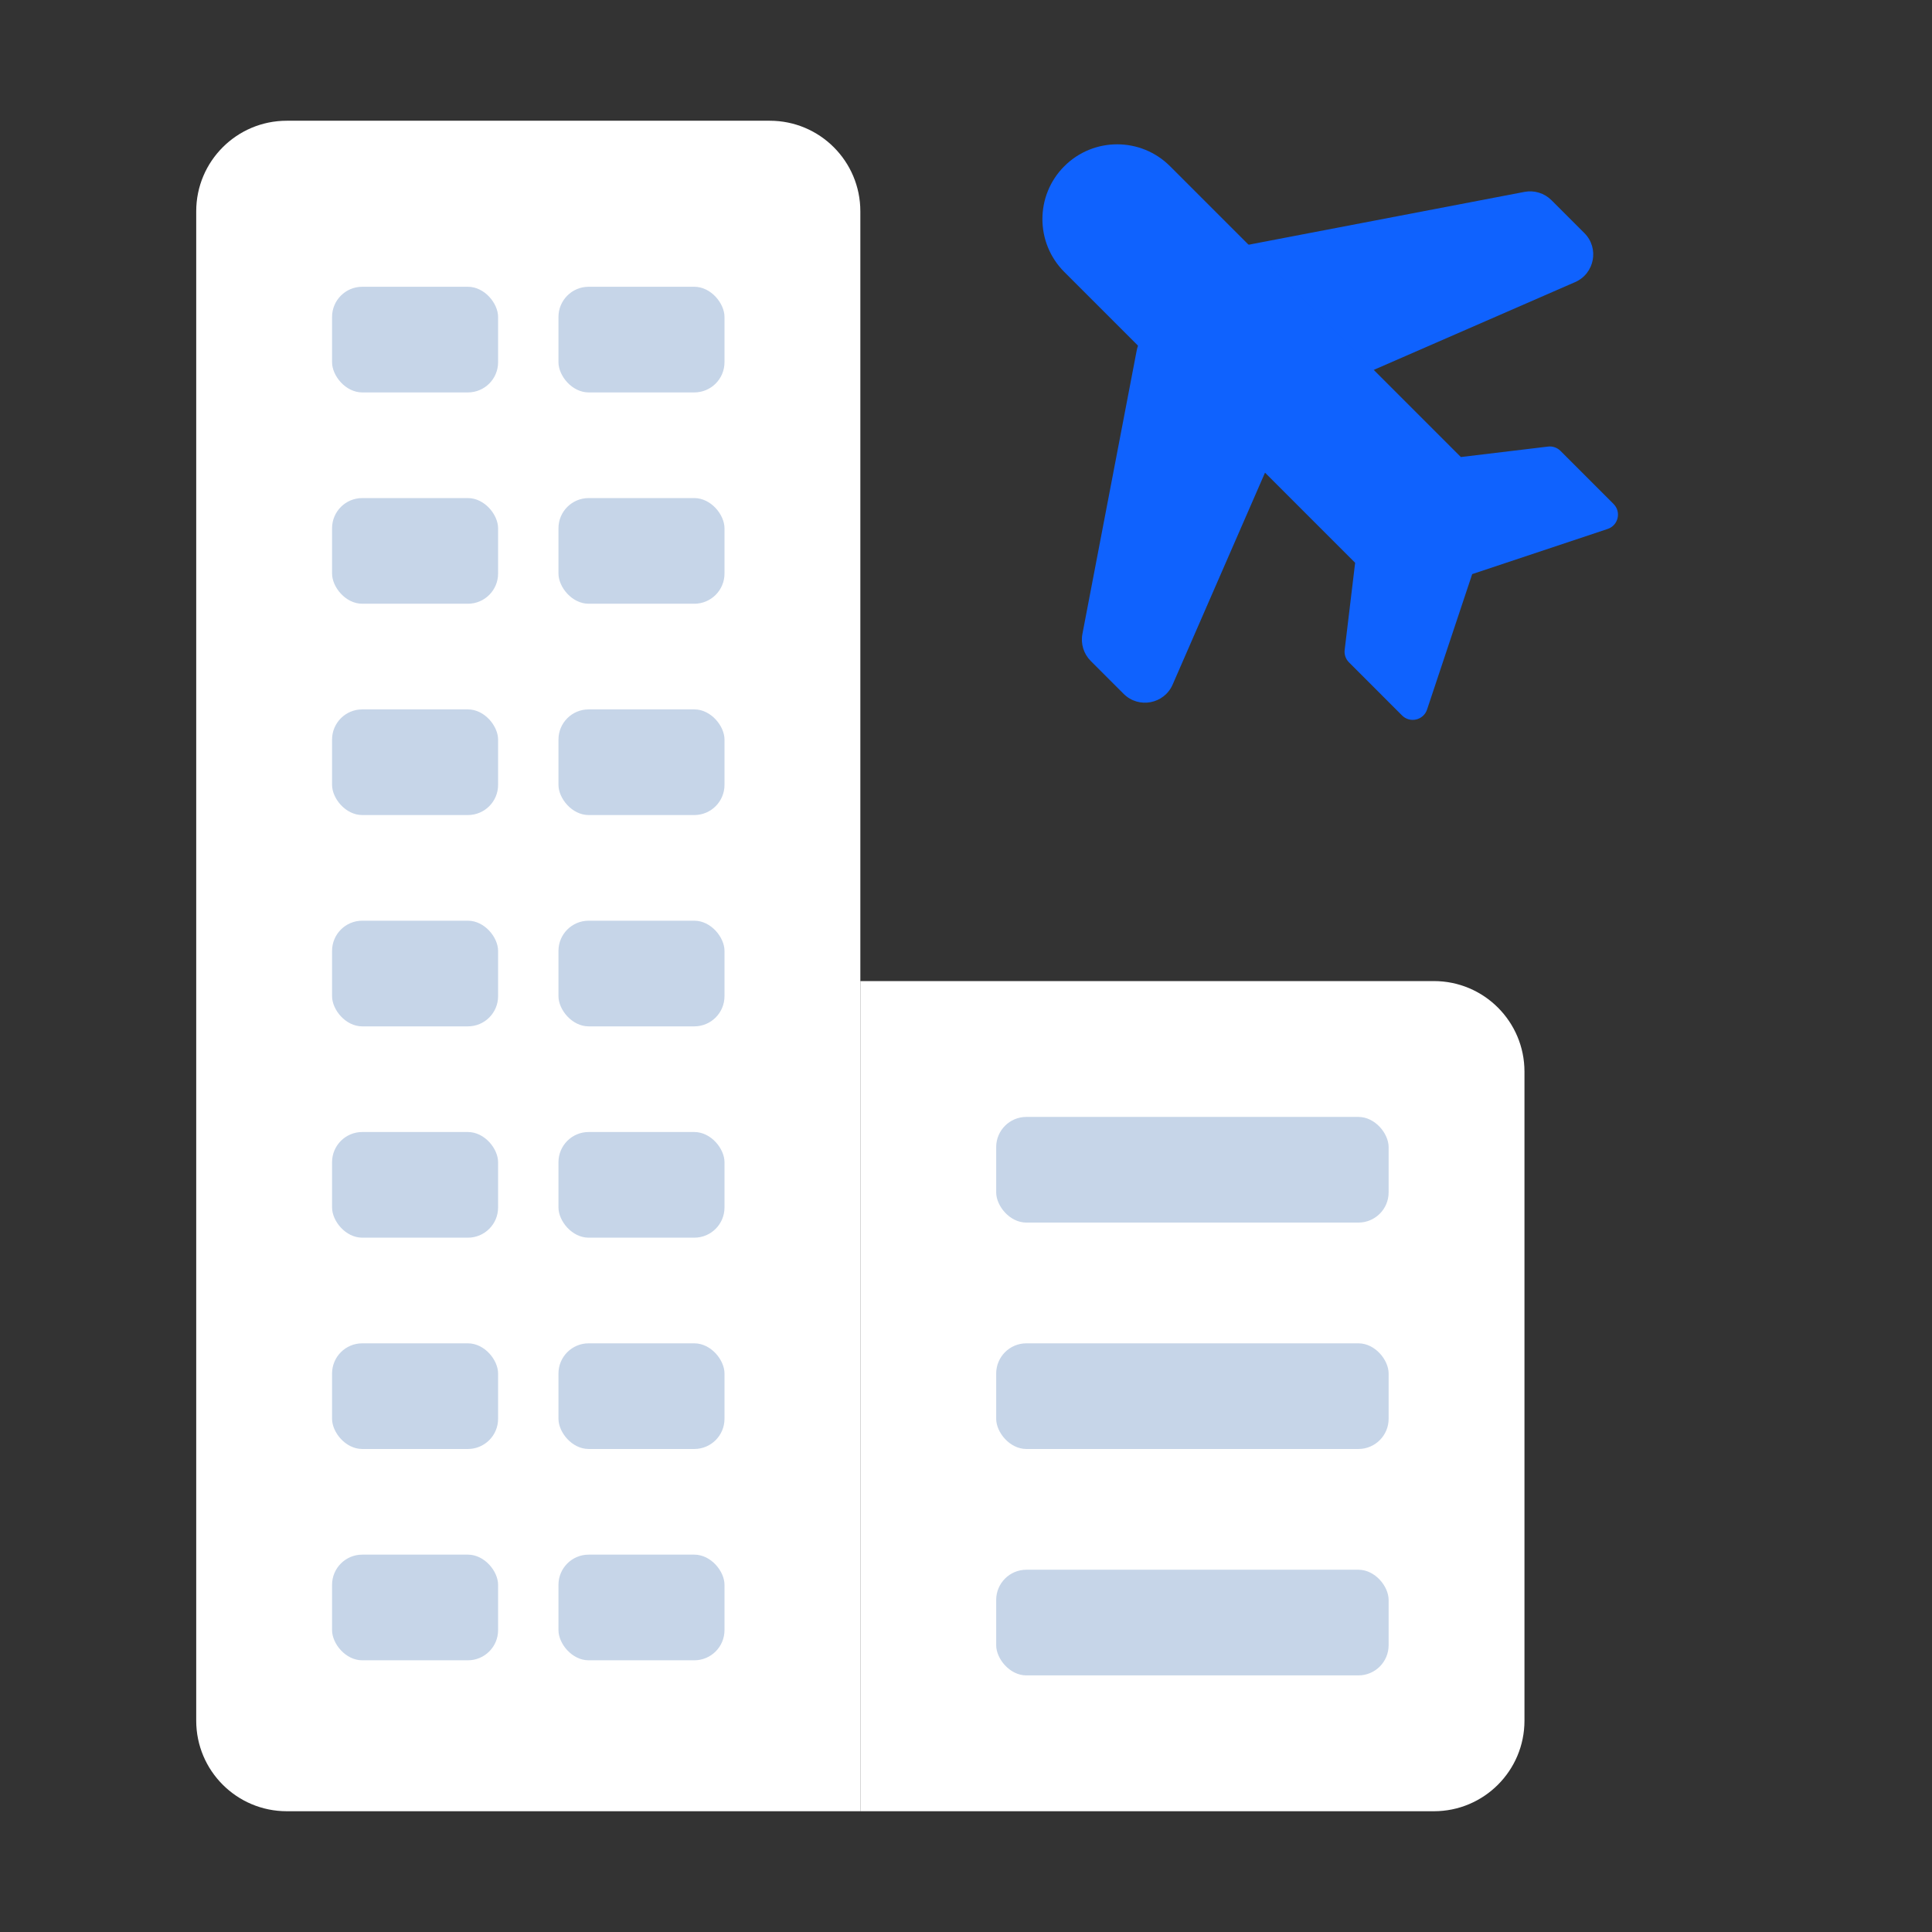 <svg width="128" height="128" viewBox="0 0 128 128" fill="none" xmlns="http://www.w3.org/2000/svg">
<rect x="0" y="0" width="128" height="128" fill="#333333" stroke="none"/>
<g clip-path="url(#clip0_423_32054)">
<path d="M13 13.999C13 10.685 15.686 7.999 19 7.999H51C54.314 7.999 57 10.685 57 13.999V119.999H19C15.686 119.999 13 117.313 13 113.999V13.999Z" fill="white"/>
<rect x="22" y="18.999" width="11" height="7" rx="2" fill="#C6D5E8"/>
<rect x="22" y="32.999" width="11" height="7" rx="2" fill="#C6D5E8"/>
<rect x="22" y="46.999" width="11" height="7" rx="2" fill="#C6D5E8"/>
<rect x="22" y="60.999" width="11" height="7" rx="2" fill="#C6D5E8"/>
<rect x="22" y="74.999" width="11" height="7" rx="2" fill="#C6D5E8"/>
<rect x="22" y="88.999" width="11" height="7" rx="2" fill="#C6D5E8"/>
<rect x="22" y="102.999" width="11" height="7" rx="2" fill="#C6D5E8"/>
<rect x="37" y="18.999" width="11" height="7" rx="2" fill="#C6D5E8"/>
<rect x="37" y="32.999" width="11" height="7" rx="2" fill="#C6D5E8"/>
<rect x="37" y="46.999" width="11" height="7" rx="2" fill="#C6D5E8"/>
<rect x="37" y="60.999" width="11" height="7" rx="2" fill="#C6D5E8"/>
<rect x="37" y="74.999" width="11" height="7" rx="2" fill="#C6D5E8"/>
<rect x="37" y="88.999" width="11" height="7" rx="2" fill="#C6D5E8"/>
<rect x="37" y="102.999" width="11" height="7" rx="2" fill="#C6D5E8"/>
<path d="M57 64.999H95C98.314 64.999 101 67.685 101 70.999V113.999C101 117.313 98.314 119.999 95 119.999H57V64.999Z" fill="white"/>
<rect x="66" y="73.999" width="26" height="7" rx="2" fill="#C6D5E8"/>
<rect x="66" y="88.999" width="26" height="7" rx="2" fill="#C6D5E8"/>
<rect x="66" y="103.999" width="26" height="7" rx="2" fill="#C6D5E8"/>
<path d="M72.263 43.79C71.795 43.321 71.589 42.65 71.713 41.999L75.308 23.227C75.61 21.651 77.552 21.054 78.686 22.189L84.061 27.564C84.643 28.145 84.809 29.024 84.481 29.777L77.691 45.354C77.127 46.647 75.44 46.966 74.443 45.969L72.263 43.79Z" fill="#0F62FE"/>
<path d="M102.79 13.264C102.321 12.795 101.651 12.589 101 12.713L82.227 16.308C80.651 16.61 80.055 18.552 81.189 19.687L86.564 25.062C87.146 25.643 88.024 25.809 88.778 25.481L104.355 18.691C105.647 18.128 105.967 16.44 104.97 15.443L102.79 13.264Z" fill="#0F62FE"/>
<path fill-rule="evenodd" clip-rule="evenodd" d="M70.513 18.019C68.579 16.084 68.579 12.947 70.513 11.013C72.448 9.078 75.585 9.078 77.519 11.013L96.786 30.28L102.56 29.587C102.864 29.55 103.169 29.656 103.386 29.872L106.902 33.389C107.428 33.915 107.217 34.81 106.511 35.045L97.537 38.036L93.533 34.032L93.533 34.032L97.537 38.036L94.546 47.01C94.311 47.715 93.416 47.926 92.89 47.401L89.374 43.884C89.157 43.667 89.051 43.363 89.088 43.058L89.781 37.286L70.513 18.019Z" fill="#0F62FE"/>
</g>
<defs>
<clipPath id="clip0_423_32054">
<rect width="128" height="128" fill="white"/>
</clipPath>
</defs>
</svg>
